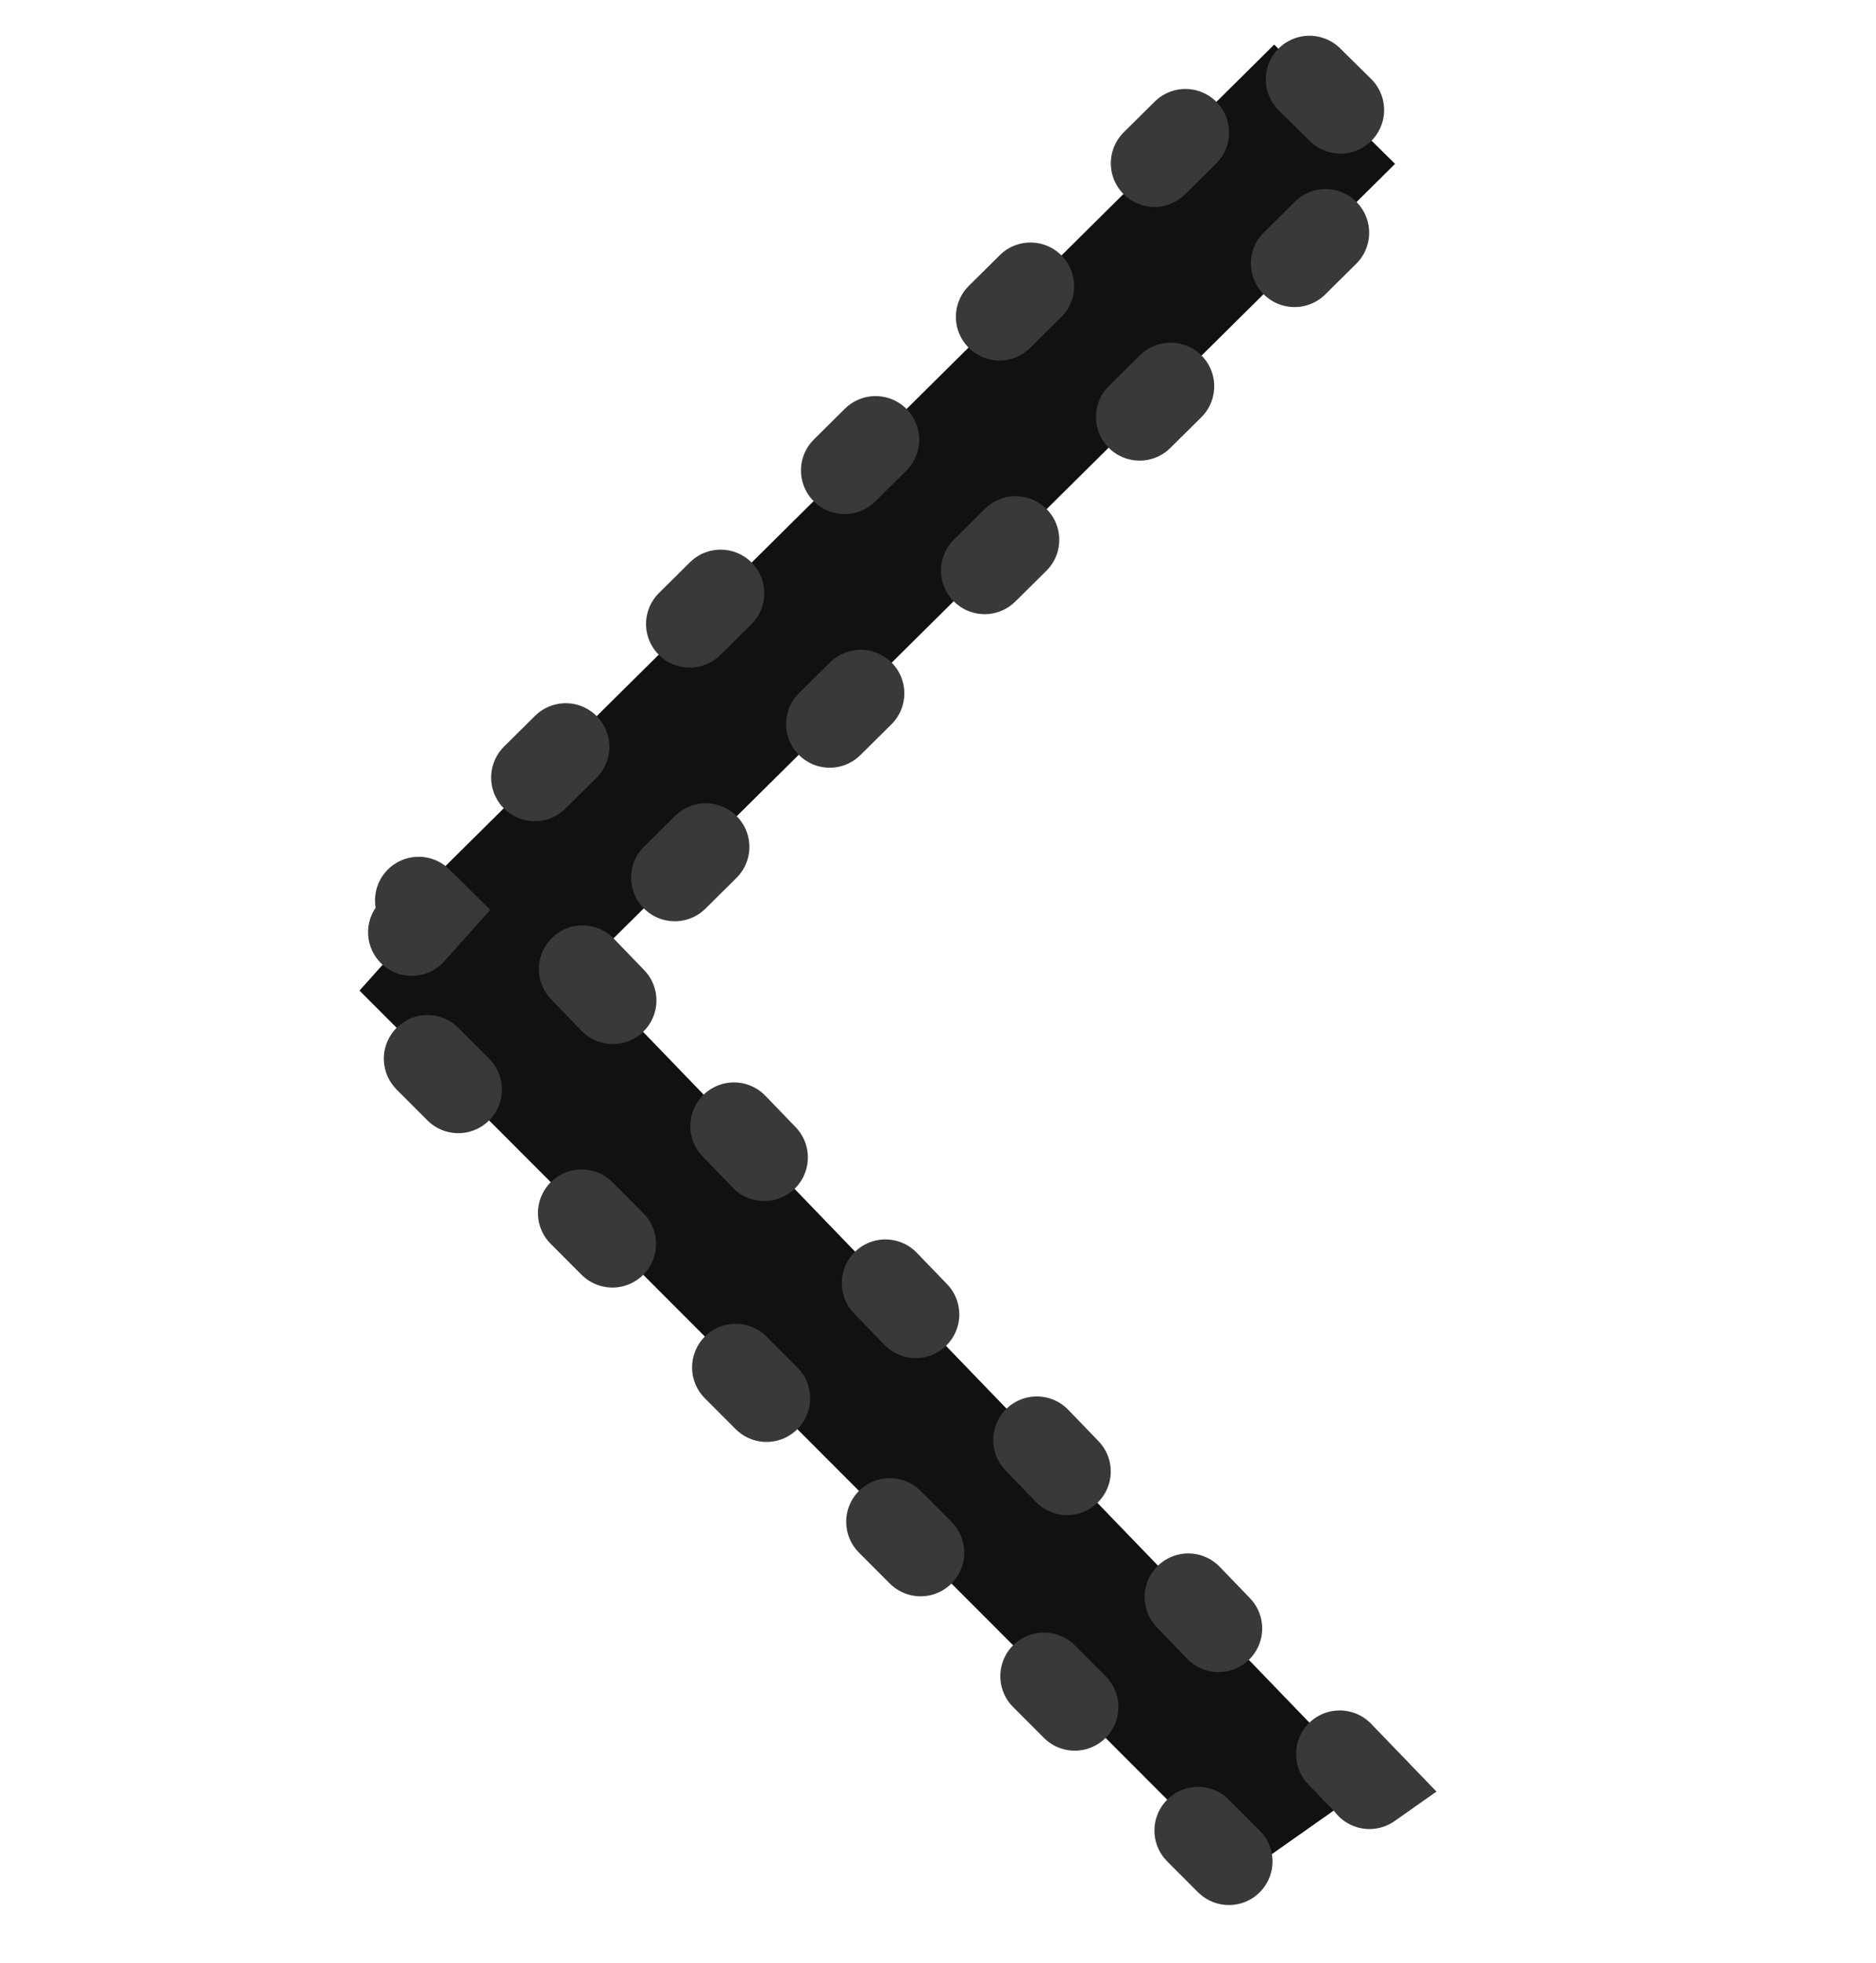 <svg xmlns="http://www.w3.org/2000/svg" width="21.5" height="22.5">
    <path fill="none" d="M0 .5h20.999v20.999H0V.5z"/>
    <path fill-rule="evenodd" stroke="#39393A" stroke-dasharray="0.5, 2" stroke-linecap="round" fill="#111" d="m6.676 11.106 9.022 9.354-1.46 1.028L4.12 11.353l.809-.904-.176-.174 9.85-9.764 1.385 1.367-9.312 9.228z"/>
</svg>
